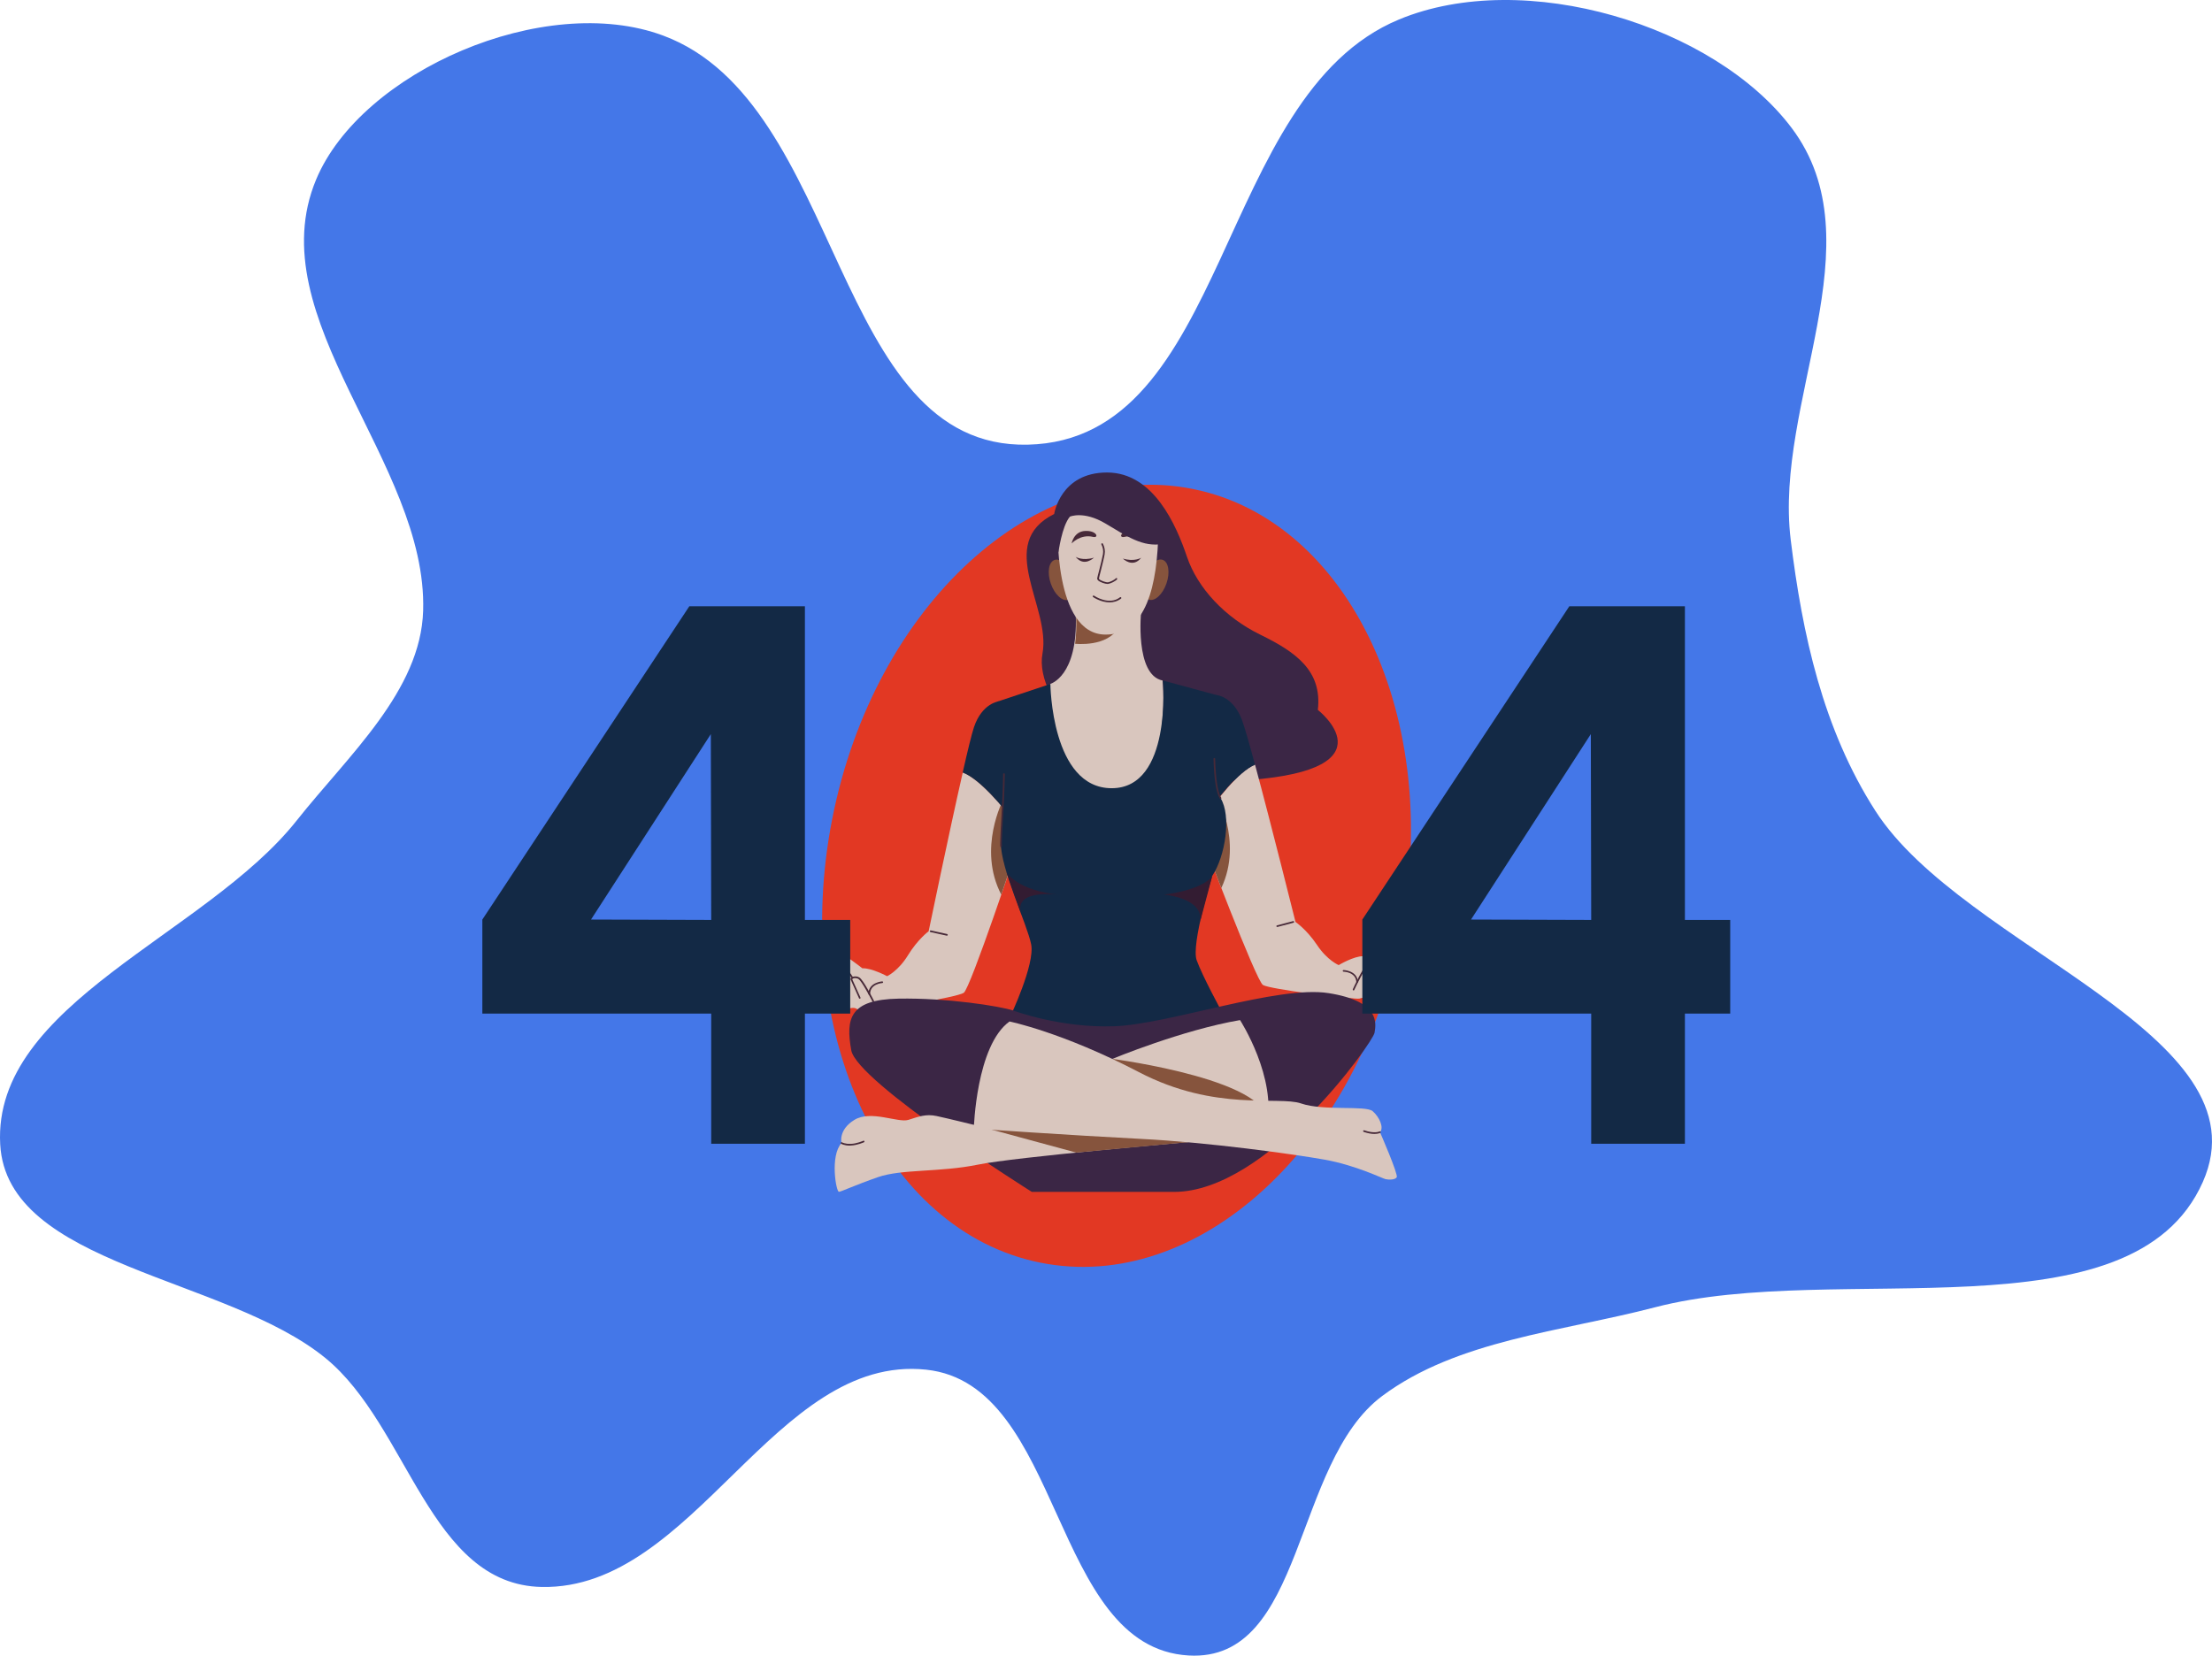 <svg width="553" height="414" viewBox="0 0 553 414" fill="none" xmlns="http://www.w3.org/2000/svg">
<path fill-rule="evenodd" clip-rule="evenodd" d="M256.922 111.193C307.448 110.083 303.872 23.898 349.768 4.864C381.113 -8.135 428.563 6.28 447.909 31.988C469.487 60.663 443.461 100.559 447.678 134.974C450.561 158.494 455.685 182.24 468.834 202.736C490.968 237.239 567.117 258.569 550.702 295.566C533.094 335.25 459.374 314.993 413.743 326.896C390.321 333.006 364.291 335.077 345.528 349.088C323.064 365.863 326.295 415.645 297.157 413.958C262.581 411.956 265.953 346.135 231.543 342.489C193.644 338.473 173.603 397.556 135.45 396.824C107.387 396.286 102.154 356.588 81.384 339.607C56.319 319.115 1.68 316.551 0.049 286.122C-1.839 250.906 51.422 233.877 74.178 205.166C87.123 188.834 105.179 172.765 105.786 152.716C106.91 115.592 64.515 79.673 79.028 44.904C90.321 17.851 136.132 -2.155 165.817 8.906C211.079 25.772 207.943 112.269 256.922 111.193Z" fill="#4477E8"/>
<path d="M350.218 233.27C360.748 179.848 337.462 130.152 298.208 122.27C258.954 114.389 218.596 151.307 208.066 204.729C197.536 258.152 220.822 307.848 260.076 315.729C299.33 323.611 339.688 286.693 350.218 233.27Z" fill="#E23823"/>
<path d="M263.544 128.528C263.544 128.528 265.069 118.149 276.753 118.149C288.436 118.149 294.103 131.426 296.74 139.216C299.378 147.006 306.178 154.344 315.038 158.681C323.898 163.018 330.595 167.683 329.462 177.508C329.462 177.508 348.419 192.307 312.297 195.04C276.176 197.774 258.434 175.103 260.618 163.429C262.803 151.754 248.708 135.928 263.544 128.528Z" fill="#3B2645"/>
<path d="M285.285 152.815C285.285 152.815 283.637 168.765 290.642 170.163C290.642 170.163 293.548 198.794 277.208 198.794C260.867 198.794 262.536 171.026 262.536 171.026C262.536 171.026 269.501 169.197 268.945 153.802C268.388 138.407 285.512 142.107 285.285 152.815Z" fill="#D9C6BE"/>
<path d="M280.544 154.858C281.925 149.616 274.816 148.548 270.035 148.404C269.355 149.945 268.964 151.939 269.046 154.426C269.149 156.605 269.046 158.804 268.778 160.983C271.498 161.188 278.875 161.168 280.544 154.858Z" fill="#86543D"/>
<path d="M267.078 149.967C268.552 149.461 268.98 146.823 268.033 144.075C267.086 141.327 265.123 139.509 263.648 140.014C262.174 140.52 261.746 143.158 262.693 145.906C263.641 148.654 265.604 150.472 267.078 149.967Z" fill="#86543D"/>
<path d="M291.62 145.881C292.567 143.133 292.139 140.496 290.665 139.99C289.191 139.484 287.227 141.302 286.28 144.051C285.333 146.799 285.761 149.436 287.235 149.942C288.71 150.448 290.673 148.63 291.62 145.881Z" fill="#86543D"/>
<path d="M264.43 131.098C264.43 131.098 263.297 158.619 276.361 158.681C286.519 158.722 289.425 146.369 289.59 132.454C289.754 118.539 264.595 120.41 264.43 131.098Z" fill="#D9C6BE"/>
<path d="M277.392 150.624C275.208 150.624 273.291 149.308 273.271 149.288C273.168 149.226 273.147 149.103 273.23 149C273.291 148.897 273.415 148.877 273.518 148.959C273.559 148.979 277.268 151.508 280.009 149.349C280.091 149.288 280.236 149.288 280.297 149.391C280.359 149.493 280.359 149.617 280.256 149.678C279.329 150.377 278.34 150.624 277.392 150.624Z" fill="#472938"/>
<path d="M268.902 139.237C268.902 139.237 270.613 140.326 273.497 139.442C273.497 139.422 271.045 141.929 268.902 139.237Z" fill="#472938"/>
<path d="M285.304 139.463C285.304 139.463 283.594 140.552 280.709 139.668C280.709 139.668 283.161 142.176 285.304 139.463Z" fill="#472938"/>
<path d="M267.913 135.887C267.913 135.887 270.077 133.502 273.229 134.242C274.837 134.612 274.218 132.639 271.313 132.762C268.408 132.886 267.913 135.887 267.913 135.887Z" fill="#472938"/>
<path d="M286.458 135.887C286.458 135.887 284.295 133.502 281.142 134.242C279.535 134.612 280.153 132.639 283.058 132.762C285.964 132.886 286.458 135.887 286.458 135.887Z" fill="#472938"/>
<path d="M276.897 146.02C276.279 146.02 274.96 145.568 274.507 145.115C274.342 144.951 274.28 144.786 274.301 144.622C274.342 144.375 274.527 143.594 274.795 142.608C275.146 141.19 275.599 139.443 275.743 138.579C275.887 137.757 275.743 136.894 275.352 136.154C275.29 136.051 275.331 135.928 275.434 135.866C275.537 135.804 275.661 135.846 275.722 135.948C276.155 136.771 276.32 137.716 276.155 138.641C276.011 139.525 275.558 141.292 275.207 142.711C274.96 143.656 274.754 144.478 274.733 144.684C274.733 144.704 274.754 144.745 274.816 144.828C275.249 145.259 276.609 145.67 277 145.609C277.515 145.526 278.587 145.033 278.958 144.602C279.04 144.519 279.164 144.519 279.246 144.581C279.328 144.663 279.328 144.787 279.267 144.869C278.813 145.362 277.659 145.917 277.062 145.999C276.979 146.02 276.938 146.02 276.897 146.02Z" fill="#472938"/>
<path d="M264.616 138.148C264.616 138.148 265.441 131.591 267.481 129.186C267.481 129.186 270.901 127.665 276.341 130.892C281.781 134.119 285.593 136.832 290.641 136.031C290.641 136.031 291.115 120.389 278.072 121.232C265.029 122.075 262.35 128.878 264.616 138.148Z" fill="#3B2645"/>
<path d="M350.809 234.173C350.603 233.844 349.985 234.399 349.985 234.399C349.985 234.399 349.346 233.68 347.615 234.194C345.884 234.708 340.753 239.106 340.753 239.106C338.445 239.065 334.674 241.326 334.674 241.326C334.674 241.326 331.831 240.154 329.255 236.29C326.679 232.426 323.877 230.535 323.877 230.535C323.877 230.535 317.84 206.323 313.76 191.216C309.618 192.963 304.24 199.848 300.407 205.398C300.49 208.008 300.572 209.673 300.572 209.673C300.572 209.673 314.007 245.231 315.738 246.3C317.469 247.369 337.23 249.753 337.436 249.609C337.642 249.465 339.455 249.938 340.197 249.609C340.939 249.28 341.845 249.815 342.752 249.198C343.659 248.582 345.225 249.527 345.863 248.931C346.502 248.335 347.615 248.582 348.357 248.232C349.098 247.883 353.24 242.045 353.323 240.997C353.405 239.949 351.015 234.502 350.809 234.173Z" fill="#D9C6BE"/>
<path d="M303.869 198.307C303.869 198.307 310.896 210.269 305.332 222.047L300.552 209.632L303.869 198.307Z" fill="#86543D"/>
<path d="M313.739 191.175C312.276 185.748 311.06 181.494 310.463 179.952C308.196 174.033 304.013 173.766 304.013 173.766C299.892 173.827 300.098 195.861 300.387 205.357C304.219 199.807 309.597 192.942 313.739 191.175Z" fill="#132945"/>
<path d="M319.303 231.789C319.22 231.789 319.138 231.727 319.097 231.645C319.076 231.542 319.138 231.419 319.241 231.398L323.28 230.33C323.383 230.309 323.506 230.371 323.527 230.474C323.548 230.576 323.486 230.7 323.383 230.72L319.344 231.789C319.344 231.789 319.323 231.789 319.303 231.789Z" fill="#472938"/>
<path d="M339.291 245.786C339.188 245.786 339.084 245.704 339.084 245.581C338.981 243.073 336.014 242.97 335.891 242.97C335.767 242.97 335.685 242.868 335.685 242.765C335.685 242.642 335.788 242.559 335.891 242.559C335.932 242.559 339.352 242.683 339.476 245.56C339.517 245.683 339.414 245.786 339.291 245.786C339.311 245.786 339.311 245.786 339.291 245.786Z" fill="#472938"/>
<path d="M338.384 247.657C338.363 247.657 338.322 247.657 338.301 247.636C338.198 247.595 338.157 247.472 338.198 247.369C338.446 246.834 340.671 242.025 341.598 241.408C342.361 240.894 343.288 241.059 343.659 241.388C343.906 241.593 343.824 241.799 343.803 241.86C343.7 242.086 342.505 245.046 341.907 246.567C341.866 246.67 341.743 246.732 341.64 246.69C341.537 246.649 341.475 246.526 341.516 246.423C341.578 246.238 343.185 242.251 343.412 241.737C343.37 241.696 343.267 241.614 343.061 241.573C342.897 241.531 342.361 241.429 341.825 241.778C341.124 242.251 339.229 246.115 338.549 247.574C338.528 247.615 338.466 247.657 338.384 247.657Z" fill="#472938"/>
<path d="M344.895 246.115C344.772 246.115 344.689 246.033 344.689 245.909C344.689 245.868 344.689 245.868 345.266 243.834C345.74 242.169 346.503 239.456 346.585 239.024C346.461 238.901 345.884 238.654 345.493 238.777C345.184 238.88 344.236 240.278 343.535 241.511C343.474 241.614 343.35 241.634 343.247 241.593C343.144 241.531 343.123 241.408 343.164 241.305C343.535 240.668 344.772 238.572 345.349 238.366C345.843 238.202 346.482 238.428 346.77 238.633C346.915 238.736 346.997 238.859 346.997 238.962C346.997 239.086 346.709 240.134 345.658 243.916C345.39 244.882 345.122 245.807 345.101 245.909C345.101 246.033 344.998 246.115 344.895 246.115Z" fill="#472938"/>
<path d="M347.801 245.683C347.78 245.683 347.78 245.683 347.76 245.683C347.657 245.663 347.574 245.54 347.595 245.437C348.316 242.23 349.367 237.339 349.387 236.804C349.305 236.681 348.934 236.475 348.295 236.475C347.945 236.475 347.059 237.647 346.461 238.736C346.4 238.839 346.276 238.88 346.173 238.818C346.07 238.757 346.029 238.633 346.091 238.531C346.42 237.955 347.533 236.064 348.295 236.064C349.017 236.064 349.614 236.311 349.779 236.66C349.82 236.742 349.923 236.969 347.986 245.519C347.986 245.622 347.904 245.683 347.801 245.683Z" fill="#472938"/>
<path d="M349.346 236.681C349.263 236.681 349.181 236.619 349.14 236.537C348.81 235.489 349.778 234.317 349.82 234.276C349.902 234.194 350.026 234.173 350.108 234.255C350.19 234.338 350.211 234.461 350.129 234.543C350.129 234.564 349.263 235.591 349.531 236.434C349.572 236.537 349.511 236.66 349.387 236.701C349.387 236.681 349.366 236.681 349.346 236.681Z" fill="#472938"/>
<path d="M348.254 243.69C348.213 243.69 348.172 243.669 348.151 243.649C348.048 243.587 348.028 243.464 348.089 243.361L349.779 240.812L349.285 237.729C349.264 237.626 349.346 237.503 349.449 237.503C349.552 237.482 349.676 237.565 349.676 237.667L350.212 240.915L348.44 243.607C348.378 243.649 348.316 243.69 348.254 243.69Z" fill="#472938"/>
<path d="M205.354 237.606C205.539 237.277 206.178 237.791 206.178 237.791C206.178 237.791 206.796 237.051 208.547 237.503C210.299 237.955 215.595 242.128 215.595 242.128C217.882 242.004 221.776 244.101 221.776 244.101C221.776 244.101 224.579 242.806 227.01 238.839C229.442 234.872 232.162 232.858 232.162 232.858C232.162 232.858 237.21 208.44 240.692 193.148C244.896 194.731 250.542 201.39 254.601 206.775C254.622 209.385 254.622 211.05 254.622 211.05C254.622 211.05 242.629 247.102 240.94 248.253C239.25 249.404 219.592 252.548 219.407 252.425C219.221 252.302 217.408 252.836 216.645 252.528C215.883 252.22 215.018 252.816 214.07 252.22C213.122 251.624 211.618 252.631 210.938 252.076C210.258 251.521 209.186 251.788 208.403 251.48C207.62 251.171 203.272 245.499 203.149 244.45C203.025 243.402 205.168 237.935 205.354 237.606Z" fill="#D9C6BE"/>
<path d="M250.831 199.91C250.831 199.91 244.299 212.16 250.315 223.691L254.581 211.091L250.831 199.91Z" fill="#86543D"/>
<path d="M240.672 193.169C241.908 187.701 242.959 183.406 243.495 181.823C245.514 175.821 249.697 175.369 249.697 175.369C253.818 175.266 254.478 197.3 254.581 206.796C250.521 201.431 244.875 194.772 240.672 193.169Z" fill="#132945"/>
<path d="M236.736 233.968C236.716 233.968 236.716 233.968 236.695 233.968L232.615 233.064C232.512 233.043 232.43 232.92 232.45 232.817C232.471 232.714 232.595 232.632 232.698 232.653L236.778 233.557C236.881 233.578 236.963 233.701 236.942 233.804C236.922 233.906 236.819 233.968 236.736 233.968Z" fill="#472938"/>
<path d="M217.305 248.746C217.181 248.746 217.099 248.643 217.099 248.54C217.119 245.642 220.519 245.396 220.56 245.396C220.663 245.396 220.766 245.478 220.787 245.581C220.787 245.704 220.705 245.786 220.602 245.807C220.478 245.807 217.531 246.033 217.531 248.54C217.511 248.664 217.428 248.746 217.305 248.746Z" fill="#472938"/>
<path d="M218.315 250.575C218.232 250.575 218.17 250.534 218.129 250.472C217.408 249.054 215.347 245.252 214.626 244.8C214.07 244.471 213.534 244.594 213.369 244.635C213.184 244.697 213.081 244.779 213.04 244.82C213.287 245.334 215.038 249.26 215.121 249.445C215.162 249.548 215.121 249.671 215.018 249.712C214.915 249.753 214.791 249.712 214.75 249.609C214.07 248.109 212.772 245.19 212.669 244.964C212.586 244.82 212.648 244.635 212.792 244.491C213.143 244.162 214.07 243.957 214.853 244.43C215.821 245.005 218.232 249.733 218.5 250.267C218.541 250.37 218.521 250.493 218.418 250.534C218.377 250.575 218.335 250.575 218.315 250.575Z" fill="#472938"/>
<path d="M211.72 249.281C211.617 249.281 211.535 249.219 211.514 249.116C211.494 249.013 211.226 248.191 210.917 247.225C209.68 243.423 209.351 242.354 209.351 242.231C209.351 242.107 209.412 242.004 209.557 241.902C209.845 241.676 210.463 241.429 210.978 241.573C211.576 241.737 212.895 243.793 213.286 244.409C213.348 244.512 213.307 244.635 213.224 244.697C213.121 244.759 212.998 244.718 212.936 244.635C212.174 243.423 211.164 242.066 210.875 241.984C210.463 241.861 209.907 242.148 209.783 242.272C209.886 242.642 210.772 245.437 211.329 247.122C211.947 249.034 211.947 249.034 211.947 249.075C211.947 249.178 211.844 249.281 211.72 249.281C211.741 249.281 211.741 249.281 211.72 249.281Z" fill="#472938"/>
<path d="M208.815 248.993C208.732 248.993 208.65 248.931 208.609 248.849C206.342 240.36 206.445 240.134 206.466 240.052C206.61 239.682 207.187 239.415 207.929 239.394H207.949C208.712 239.394 209.886 241.223 210.237 241.778C210.298 241.881 210.257 242.004 210.175 242.066C210.072 242.128 209.948 242.087 209.886 242.004C209.248 240.956 208.32 239.805 207.97 239.805C207.352 239.826 206.981 240.052 206.899 240.175C206.94 240.709 208.197 245.56 209.042 248.725C209.062 248.828 209 248.952 208.897 248.972C208.835 248.972 208.815 248.993 208.815 248.993Z" fill="#472938"/>
<path d="M206.92 240.072C206.899 240.072 206.879 240.072 206.858 240.072C206.755 240.052 206.673 239.928 206.714 239.826C206.941 238.962 206.055 237.976 206.034 237.955C205.951 237.873 205.972 237.75 206.055 237.668C206.137 237.585 206.261 237.606 206.343 237.688C206.384 237.729 207.394 238.86 207.105 239.928C207.085 240.011 207.002 240.072 206.92 240.072Z" fill="#472938"/>
<path d="M208.279 246.999C208.217 246.999 208.156 246.979 208.114 246.917L206.239 244.307L206.631 241.038C206.651 240.936 206.754 240.854 206.857 240.854C206.96 240.874 207.043 240.977 207.043 241.08L206.672 244.183L208.465 246.67C208.526 246.752 208.506 246.896 208.423 246.958C208.362 246.999 208.32 246.999 208.279 246.999Z" fill="#472938"/>
<path d="M290.744 170.169L304.014 173.766C304.014 173.766 302.406 195.162 305.147 199.581C307.888 204 306.363 214.051 303.045 219.046C303.045 219.046 297.729 236.105 299.171 240.113C300.614 244.121 305.456 252.98 305.456 252.98C305.456 252.98 283.841 263.915 252.561 254.193C252.561 254.193 258.764 241.162 257.795 236.167C256.827 231.172 250.13 217.257 250.212 210.68C250.295 204.103 252.396 186.55 249.326 175.451L262.596 171.032C262.596 171.032 262.823 197.094 277.927 197.094C293.031 197.094 290.744 170.169 290.744 170.169Z" fill="#132945"/>
<path d="M303.065 219.046C303.065 219.046 301.417 222.334 290.949 223.711C290.949 223.711 301.025 224.472 300.016 230.515L303.065 219.046Z" fill="#331C32"/>
<path d="M251.654 218.121C251.654 218.121 254.127 222.745 265.316 223.793C265.316 223.793 253.055 221.944 255.343 228.644L251.654 218.121Z" fill="#331C32"/>
<path d="M250.274 211.831C250.171 211.831 250.068 211.749 250.068 211.646C250.048 211.297 250.027 210.988 250.048 210.68C250.068 209.2 250.192 207.186 250.315 204.843C250.501 201.636 250.728 197.649 250.789 193.559C250.789 193.435 250.872 193.353 250.995 193.353C251.119 193.353 251.202 193.456 251.202 193.559C251.14 197.649 250.913 201.657 250.728 204.863C250.583 207.207 250.48 209.221 250.46 210.701C250.46 210.988 250.46 211.297 250.48 211.626C250.48 211.708 250.398 211.811 250.274 211.831Z" fill="#472938"/>
<path d="M305.147 199.787C305.085 199.787 305.003 199.746 304.962 199.684C304.055 198.225 303.519 194.874 303.375 189.736C303.375 189.612 303.457 189.53 303.581 189.53C303.684 189.53 303.787 189.612 303.787 189.736C303.931 194.813 304.447 198.101 305.312 199.478C305.374 199.581 305.333 199.704 305.25 199.766C305.23 199.766 305.188 199.787 305.147 199.787Z" fill="#472938"/>
<path d="M253.282 252.672C253.282 252.672 264.925 257.091 278.545 256.618C292.165 256.145 319.427 246.321 332.161 248.335C344.895 250.349 344.071 255.755 343.638 258.242C343.206 260.729 316.769 298.034 293.546 298.034H257.96C257.96 298.034 214.235 270.553 212.813 262.62C211.391 254.686 212.421 249.938 224.62 249.712C236.818 249.486 250.006 251.603 253.282 252.672Z" fill="#3B2645"/>
<path d="M278.092 264.778C278.092 264.778 295.483 257.563 310.01 255.076C310.01 255.076 319.365 269.546 316.624 281.776C316.604 281.776 283.346 274.5 278.092 264.778Z" fill="#D9C6BE"/>
<path d="M278.092 264.778C278.092 264.778 320.169 270.266 316.604 281.776C313.039 293.286 278.092 264.778 278.092 264.778Z" fill="#86543D"/>
<path d="M297.008 285.599C297.008 285.599 253.88 289.299 244.422 291.231C234.964 293.163 225.383 292.299 219.531 294.334C213.679 296.369 210.443 297.931 209.743 298.013C209.042 298.096 207.435 289.031 210.382 285.825C210.382 285.825 209.475 282.557 213.596 280.029C217.717 277.501 224.558 280.83 227.093 280.029C229.627 279.227 231.441 278.487 234.14 279.063C236.839 279.638 243.433 281.262 243.433 281.262C243.433 281.262 277.391 259.742 297.008 285.599Z" fill="#D9C6BE"/>
<path d="M243.454 281.262L269.067 288.209L297.008 285.599C297.008 285.599 284.274 272.527 266.697 273.739C249.121 274.952 243.454 281.262 243.454 281.262Z" fill="#86543D"/>
<path d="M252.376 255.426C252.376 255.426 265.605 258.098 284.727 268.087C303.849 278.076 319.675 273.986 325.259 275.918C330.843 277.85 341.434 276.35 343.165 277.85C344.896 279.351 346.029 281.982 344.999 283.112C344.999 283.112 349.615 293.677 349.182 294.375C348.749 295.074 347.142 295.013 346.38 294.848C345.617 294.684 338.9 291.354 331.173 289.977C323.445 288.6 302.139 285.64 285.16 284.777C268.181 283.914 243.454 282.208 243.454 282.208C243.454 282.208 244.031 261.428 252.376 255.426Z" fill="#D9C6BE"/>
<path d="M343.597 283.544C342.938 283.544 342.052 283.42 340.919 283.03C340.816 282.989 340.754 282.865 340.795 282.762C340.836 282.66 340.96 282.598 341.063 282.639C343.618 283.544 344.854 282.927 344.875 282.927C344.978 282.865 345.102 282.906 345.143 283.009C345.205 283.112 345.163 283.235 345.06 283.276C345.04 283.276 344.566 283.544 343.597 283.544Z" fill="#472938"/>
<path d="M212.462 286.462C211.02 286.462 210.319 286.01 210.278 285.989C210.175 285.928 210.155 285.804 210.216 285.702C210.278 285.599 210.402 285.578 210.505 285.64C210.505 285.64 211.247 286.092 212.689 286.03C214.193 285.989 215.821 285.249 215.842 285.249C215.945 285.208 216.068 285.249 216.11 285.352C216.151 285.455 216.11 285.578 216.007 285.619C215.945 285.66 214.276 286.38 212.71 286.441C212.627 286.462 212.545 286.462 212.462 286.462Z" fill="#472938"/>
<path d="M177.802 286V253.456H120.586V229.936L172.33 151.6H201.226V230.032H212.554V253.456H201.226V286H177.802ZM147.754 229.936L177.802 230.032L177.706 183.568L147.754 229.936Z" fill="#132945"/>
<path d="M397.802 286V253.456H340.586V229.936L392.33 151.6H421.226V230.032H432.554V253.456H421.226V286H397.802ZM367.754 229.936L397.802 230.032L397.706 183.568L367.754 229.936Z" fill="#132945"/>
</svg>
